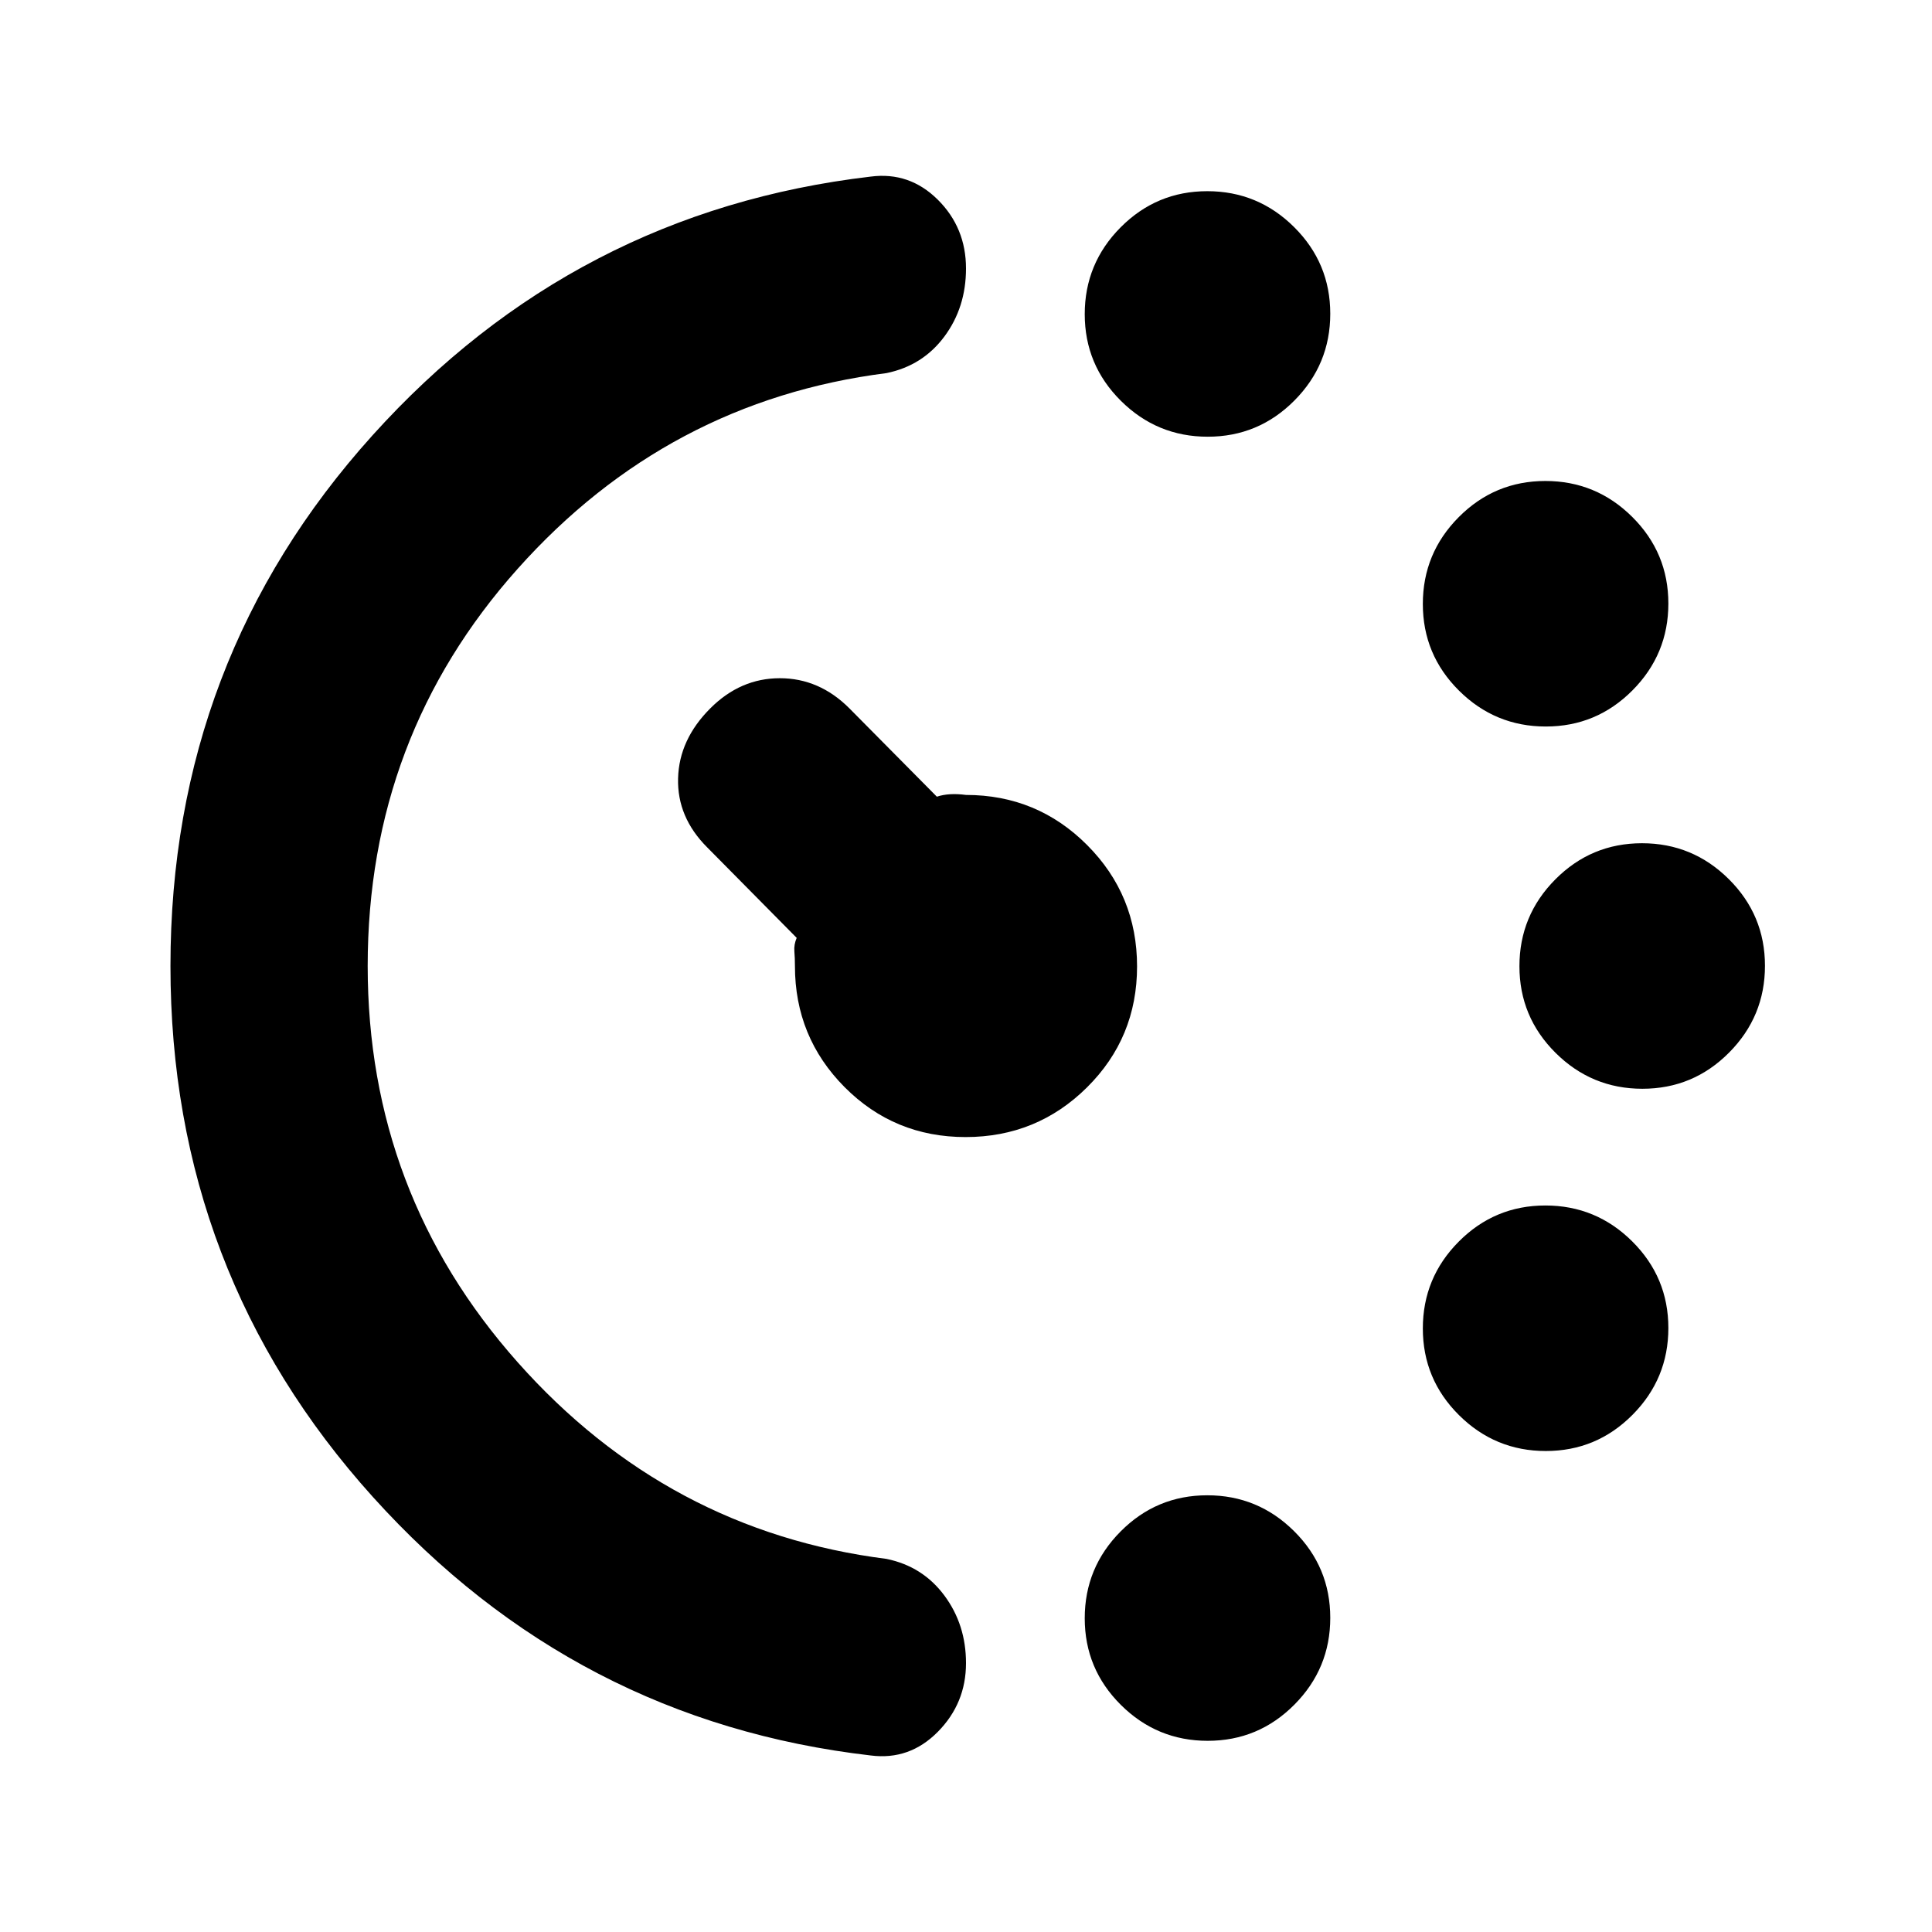 <svg xmlns="http://www.w3.org/2000/svg" height="20" viewBox="0 -960 960 960" width="20"><path d="M600.11-743q-25.2 0-43.15-17.84Q539-778.69 539-803.89q0-25.2 17.84-43.15Q574.69-865 599.89-865q25.2 0 43.15 17.84Q661-829.31 661-804.11q0 25.2-17.84 43.15Q625.31-743 600.11-743Zm0 648q-25.2 0-43.15-17.84Q539-130.69 539-155.89q0-25.2 17.84-43.15Q574.69-217 599.89-217q25.2 0 43.15 17.84Q661-181.31 661-156.11q0 25.2-17.84 43.15Q625.31-95 600.11-95Zm168-504q-25.2 0-43.15-17.84Q707-634.69 707-659.89q0-25.2 17.84-43.15Q742.69-721 767.89-721q25.2 0 43.15 17.84Q829-685.31 829-660.11q0 25.2-17.84 43.15Q793.31-599 768.11-599Zm0 360q-25.2 0-43.15-17.84Q707-274.69 707-299.89q0-25.2 17.84-43.15Q742.69-361 767.89-361q25.2 0 43.15 17.84Q829-325.31 829-300.11q0 25.2-17.84 43.15Q793.31-239 768.11-239Zm48-180q-25.2 0-43.15-17.84Q755-454.69 755-479.89q0-25.2 17.84-43.15Q790.69-541 815.89-541q25.2 0 43.15 17.84Q877-505.31 877-480.11q0 25.2-17.84 43.15Q841.31-419 816.11-419ZM84.7-480q0-152.26 100.34-263.62 100.35-111.36 247.6-128.63 19.27-2.49 33.32 11.45Q480-846.86 480-826.59q0 19.37-10.76 33.83-10.76 14.46-28.72 18.15-108.82 13.83-183.32 97.27-74.5 83.45-74.5 197.34 0 112.96 74.5 196.87 74.5 83.91 183.32 97.74 17.96 3.69 28.72 18.18Q480-152.73 480-133.61q0 20-14.04 34.18-14.05 14.17-33.25 11.72-146.88-16.94-247.45-128.49Q84.7-327.74 84.7-480Zm395.09 85q-35.44 0-60.12-24.82Q395-444.65 395-480q0-3.87-.28-7.24-.29-3.37 1.15-6.74l-44.48-44.98q-14.96-14.95-14.46-34.26.5-19.3 16.03-34.82Q367.91-623 387.5-623t34.54 14.96l43.48 43.91q6-2 14.48-.87 35.35 0 60.18 24.89Q565-515.23 565-479.79t-24.89 60.12Q515.23-395 479.79-395Z"/></svg>